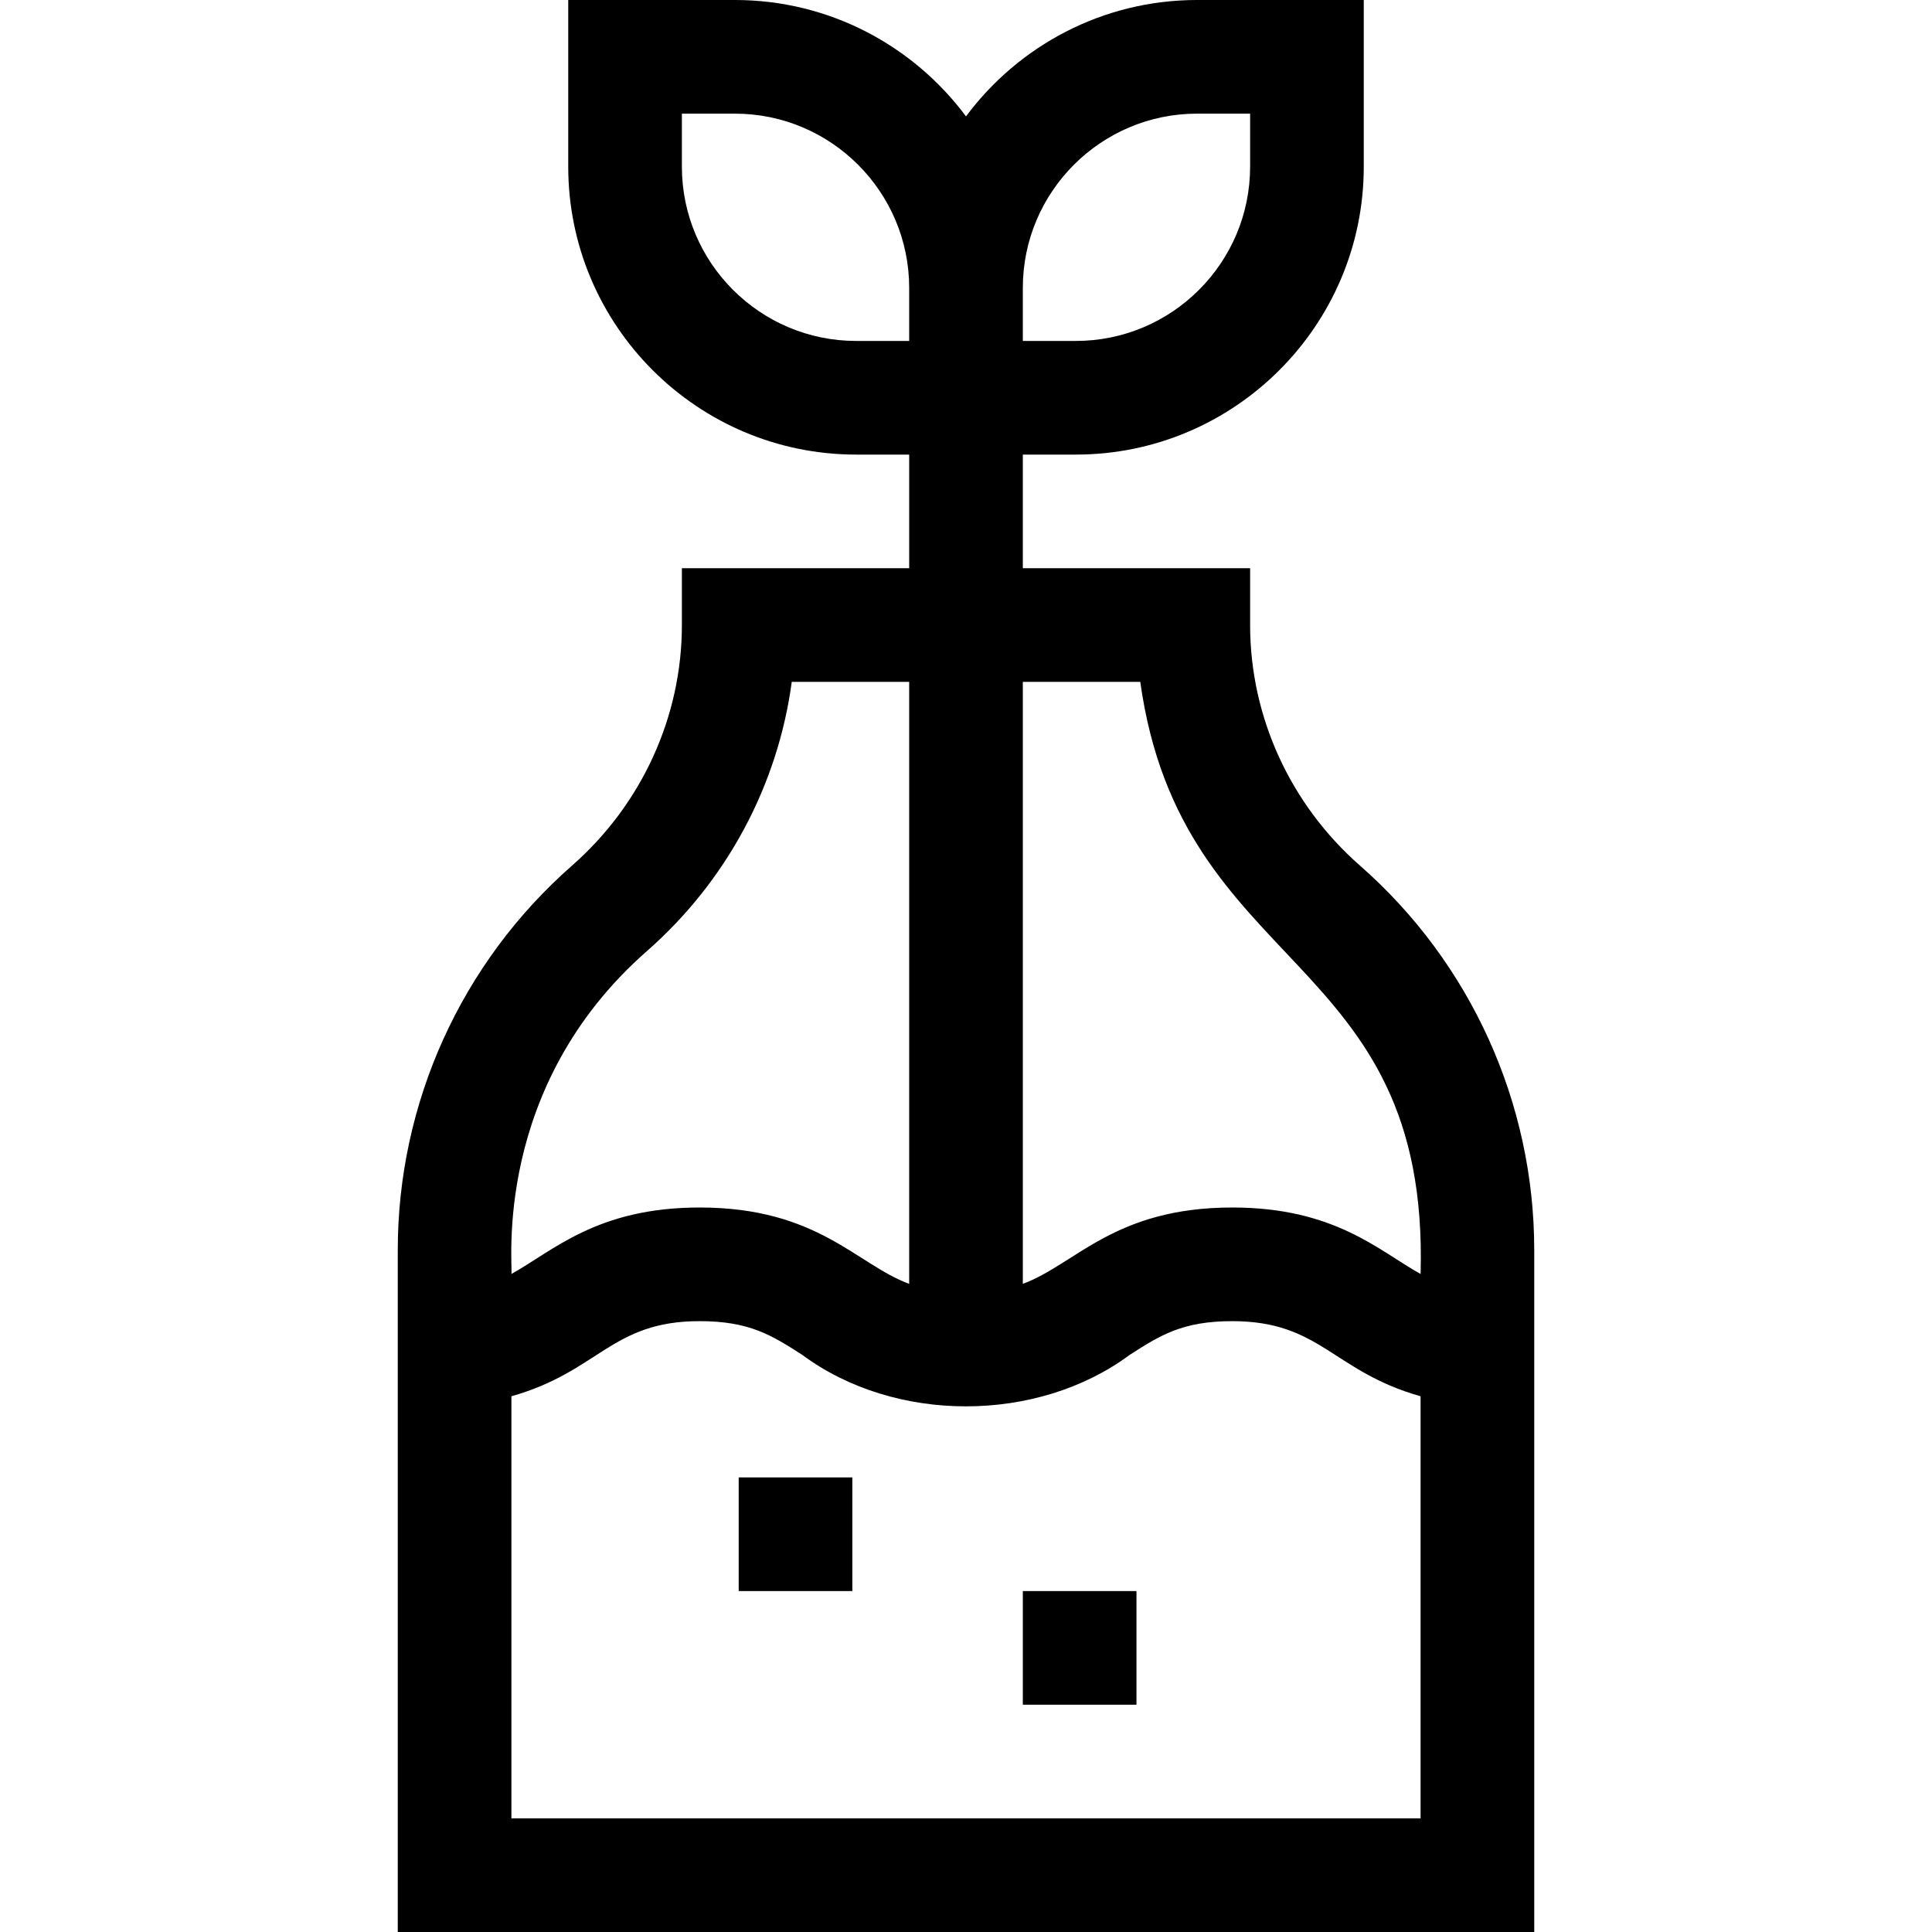 <svg id="Layer_1" enable-background="new 0 0 510 510" height="512" viewBox="0 0 510 510" width="512" xmlns="http://www.w3.org/2000/svg"><g><path d="m359.015 228.51c-18.44-16.181-29.015-39.33-29.015-63.51v-15h-60v-30h14c41.907 0 76-34.093 76-76v-44h-44c-24.955 0-47.136 12.093-61 30.723-13.864-18.63-36.045-30.723-61-30.723h-44v44c0 41.907 34.093 76 76 76h14v30h-60v15c0 24.18-10.575 47.329-29.015 63.511-29.224 25.647-45.985 62.638-45.985 101.489v180h300v-180c0-38.851-16.761-75.842-45.985-101.49zm-43.015-198.51h14v14c0 25.364-20.636 46-46 46h-14v-14c0-25.364 20.636-46 46-46zm-90 60c-25.364 0-46-20.636-46-46v-14h14c25.364 0 46 20.636 46 46v14zm-55.227 161.059c21.098-18.515 34.581-43.825 38.227-71.059h31v158.908c-13.892-5.102-24.077-20.158-55.319-20.158-27.06 0-38.652 11.436-49.681 17.545.457-2.288-5.174-49.3 35.773-85.236zm204.227 228.941h-240v-111.426c23.155-6.526 26.317-19.824 49.681-19.824 13.188 0 19.011 3.727 27.069 8.884 24.478 18.167 62.076 18.12 86.484.001 8.059-5.158 13.881-8.884 27.07-8.884 23.287 0 26.529 13.3 49.695 19.826v111.423zm0-143.7c-10.967-6.071-22.599-17.55-49.695-17.55-31.219 0-41.415 15.044-55.305 20.152v-158.902h31c10.878 77.752 76.427 70.832 74 156.3z"/><path d="m195 390h30v30h-30z"/><path d="m270 420h30v30h-30z"/></g></svg>